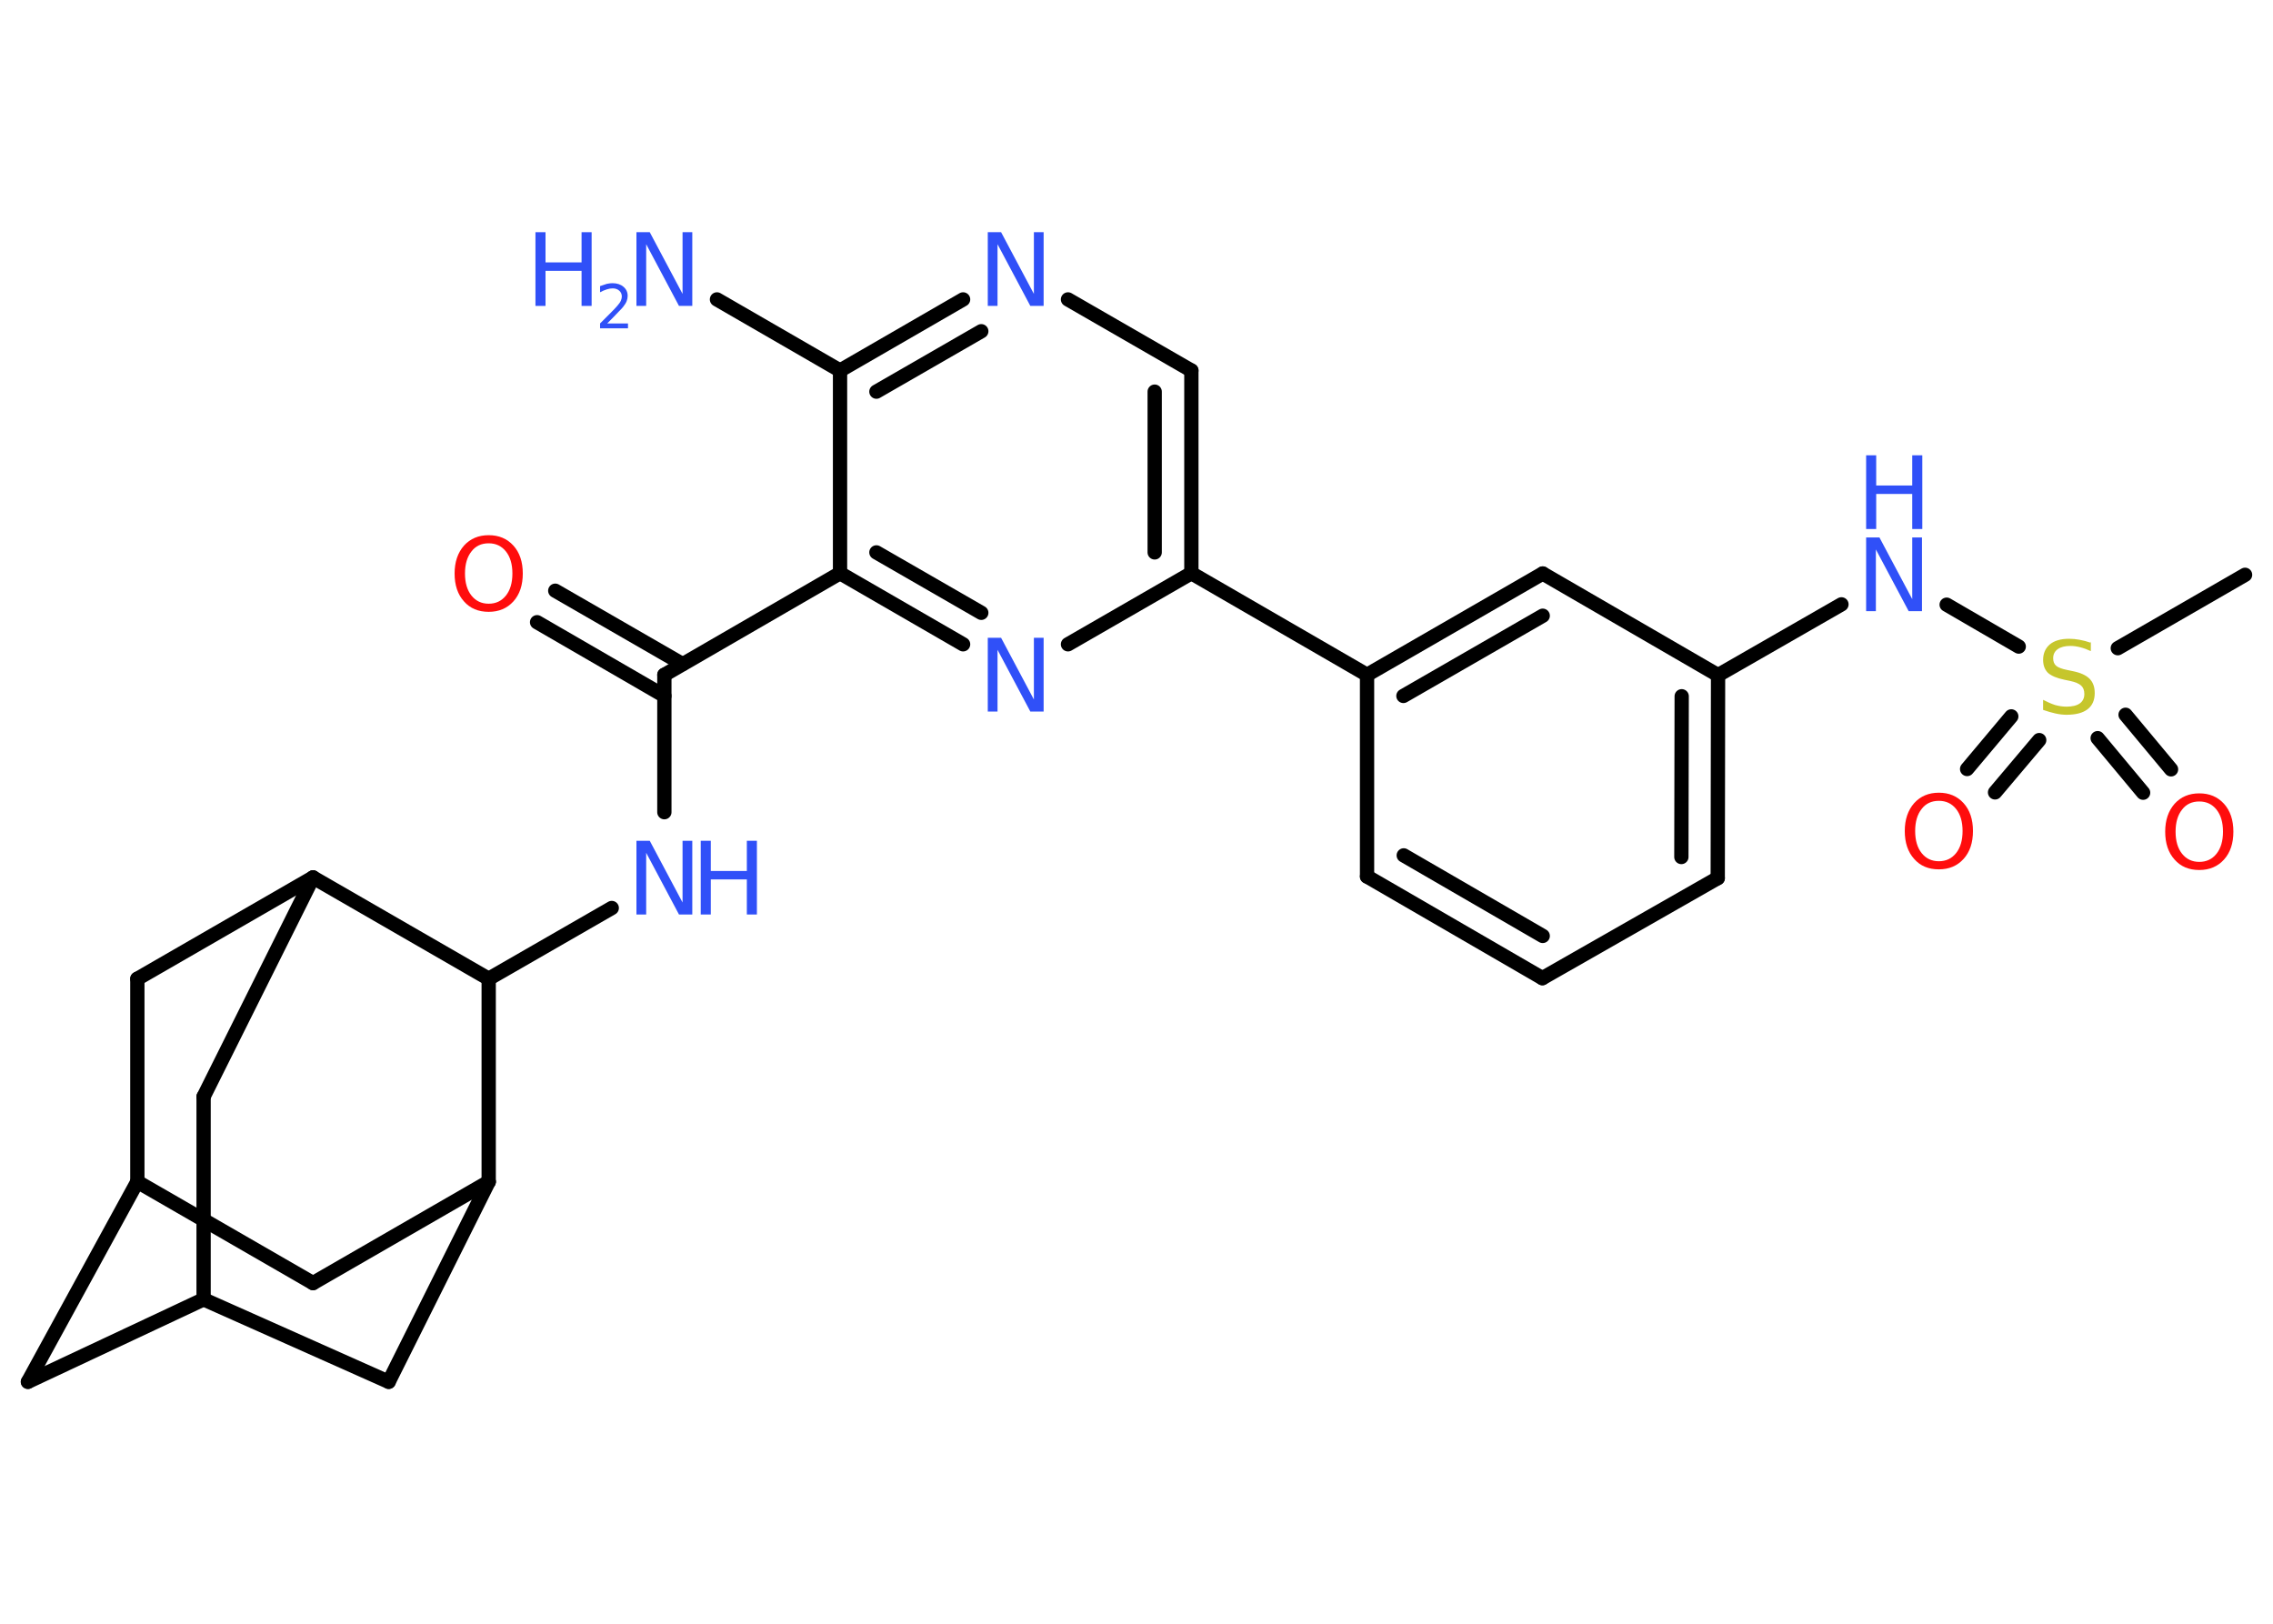 <?xml version='1.0' encoding='UTF-8'?>
<!DOCTYPE svg PUBLIC "-//W3C//DTD SVG 1.1//EN" "http://www.w3.org/Graphics/SVG/1.1/DTD/svg11.dtd">
<svg version='1.2' xmlns='http://www.w3.org/2000/svg' xmlns:xlink='http://www.w3.org/1999/xlink' width='70.0mm' height='50.0mm' viewBox='0 0 70.0 50.0'>
  <desc>Generated by the Chemistry Development Kit (http://github.com/cdk)</desc>
  <g stroke-linecap='round' stroke-linejoin='round' stroke='#000000' stroke-width='.44' fill='#3050F8'>
    <rect x='.0' y='.0' width='70.0' height='50.0' fill='#FFFFFF' stroke='none'/>
    <g id='mol1' class='mol'>
      <line id='mol1bnd1' class='bond' x1='69.14' y1='17.7' x2='65.22' y2='19.96'/>
      <g id='mol1bnd2' class='bond'>
        <line x1='62.8' y1='22.79' x2='61.44' y2='24.4'/>
        <line x1='61.94' y1='22.06' x2='60.58' y2='23.68'/>
      </g>
      <g id='mol1bnd3' class='bond'>
        <line x1='65.46' y1='22.01' x2='66.86' y2='23.69'/>
        <line x1='64.6' y1='22.73' x2='66.0' y2='24.41'/>
      </g>
      <line id='mol1bnd4' class='bond' x1='62.17' y1='19.91' x2='59.95' y2='18.62'/>
      <line id='mol1bnd5' class='bond' x1='56.71' y1='18.61' x2='52.91' y2='20.79'/>
      <g id='mol1bnd6' class='bond'>
        <line x1='52.9' y1='27.04' x2='52.91' y2='20.79'/>
        <line x1='51.78' y1='26.39' x2='51.79' y2='21.44'/>
      </g>
      <line id='mol1bnd7' class='bond' x1='52.9' y1='27.04' x2='47.5' y2='30.12'/>
      <g id='mol1bnd8' class='bond'>
        <line x1='42.1' y1='26.99' x2='47.5' y2='30.12'/>
        <line x1='43.23' y1='26.34' x2='47.51' y2='28.82'/>
      </g>
      <line id='mol1bnd9' class='bond' x1='42.1' y1='26.99' x2='42.1' y2='20.78'/>
      <line id='mol1bnd10' class='bond' x1='42.1' y1='20.78' x2='36.69' y2='17.65'/>
      <g id='mol1bnd11' class='bond'>
        <line x1='36.69' y1='17.65' x2='36.69' y2='11.41'/>
        <line x1='35.56' y1='17.01' x2='35.56' y2='12.06'/>
      </g>
      <line id='mol1bnd12' class='bond' x1='36.69' y1='11.41' x2='32.89' y2='9.22'/>
      <g id='mol1bnd13' class='bond'>
        <line x1='29.66' y1='9.22' x2='25.87' y2='11.41'/>
        <line x1='30.22' y1='10.2' x2='26.99' y2='12.06'/>
      </g>
      <line id='mol1bnd14' class='bond' x1='25.87' y1='11.41' x2='22.08' y2='9.22'/>
      <line id='mol1bnd15' class='bond' x1='25.87' y1='11.41' x2='25.87' y2='17.65'/>
      <line id='mol1bnd16' class='bond' x1='25.87' y1='17.65' x2='20.46' y2='20.78'/>
      <g id='mol1bnd17' class='bond'>
        <line x1='20.46' y1='21.43' x2='16.54' y2='19.16'/>
        <line x1='21.02' y1='20.45' x2='17.1' y2='18.19'/>
      </g>
      <line id='mol1bnd18' class='bond' x1='20.46' y1='20.78' x2='20.46' y2='25.01'/>
      <line id='mol1bnd19' class='bond' x1='18.84' y1='27.96' x2='15.05' y2='30.14'/>
      <line id='mol1bnd20' class='bond' x1='15.05' y1='30.14' x2='15.05' y2='36.39'/>
      <line id='mol1bnd21' class='bond' x1='15.05' y1='36.39' x2='9.64' y2='39.51'/>
      <line id='mol1bnd22' class='bond' x1='9.64' y1='39.51' x2='4.23' y2='36.39'/>
      <line id='mol1bnd23' class='bond' x1='4.23' y1='36.39' x2='.86' y2='42.55'/>
      <line id='mol1bnd24' class='bond' x1='.86' y1='42.55' x2='6.27' y2='40.01'/>
      <line id='mol1bnd25' class='bond' x1='6.27' y1='40.01' x2='11.97' y2='42.55'/>
      <line id='mol1bnd26' class='bond' x1='15.05' y1='36.39' x2='11.97' y2='42.55'/>
      <line id='mol1bnd27' class='bond' x1='6.27' y1='40.01' x2='6.27' y2='33.77'/>
      <line id='mol1bnd28' class='bond' x1='6.27' y1='33.77' x2='9.64' y2='27.02'/>
      <line id='mol1bnd29' class='bond' x1='15.05' y1='30.14' x2='9.64' y2='27.02'/>
      <line id='mol1bnd30' class='bond' x1='9.64' y1='27.02' x2='4.23' y2='30.14'/>
      <line id='mol1bnd31' class='bond' x1='4.23' y1='36.39' x2='4.23' y2='30.14'/>
      <g id='mol1bnd32' class='bond'>
        <line x1='25.87' y1='17.65' x2='29.66' y2='19.84'/>
        <line x1='26.99' y1='17.01' x2='30.22' y2='18.87'/>
      </g>
      <line id='mol1bnd33' class='bond' x1='36.69' y1='17.65' x2='32.89' y2='19.84'/>
      <g id='mol1bnd34' class='bond'>
        <line x1='47.51' y1='17.66' x2='42.1' y2='20.78'/>
        <line x1='47.51' y1='18.96' x2='43.22' y2='21.43'/>
      </g>
      <line id='mol1bnd35' class='bond' x1='52.91' y1='20.79' x2='47.51' y2='17.66'/>
      <path id='mol1atm2' class='atom' d='M64.39 19.75v.3q-.17 -.08 -.33 -.12q-.16 -.04 -.3 -.04q-.25 .0 -.39 .1q-.14 .1 -.14 .28q.0 .15 .09 .23q.09 .08 .34 .13l.19 .04q.34 .07 .5 .23q.16 .16 .16 .44q.0 .33 -.22 .5q-.22 .17 -.65 .17q-.16 .0 -.34 -.04q-.18 -.04 -.38 -.11v-.31q.19 .1 .37 .16q.18 .05 .35 .05q.27 .0 .41 -.1q.14 -.1 .14 -.29q.0 -.17 -.1 -.26q-.1 -.09 -.33 -.14l-.19 -.04q-.34 -.07 -.5 -.21q-.15 -.15 -.15 -.4q.0 -.3 .21 -.48q.21 -.17 .59 -.17q.16 .0 .32 .03q.17 .03 .34 .09z' stroke='none' fill='#C6C62C'/>
      <path id='mol1atm3' class='atom' d='M59.71 24.66q-.34 .0 -.53 .25q-.2 .25 -.2 .68q.0 .43 .2 .68q.2 .25 .53 .25q.33 .0 .53 -.25q.2 -.25 .2 -.68q.0 -.43 -.2 -.68q-.2 -.25 -.53 -.25zM59.71 24.41q.47 .0 .76 .32q.29 .32 .29 .86q.0 .54 -.29 .86q-.29 .32 -.76 .32q-.48 .0 -.76 -.32q-.29 -.32 -.29 -.86q.0 -.53 .29 -.86q.29 -.32 .76 -.32z' stroke='none' fill='#FF0D0D'/>
      <path id='mol1atm4' class='atom' d='M67.73 24.68q-.34 .0 -.53 .25q-.2 .25 -.2 .68q.0 .43 .2 .68q.2 .25 .53 .25q.33 .0 .53 -.25q.2 -.25 .2 -.68q.0 -.43 -.2 -.68q-.2 -.25 -.53 -.25zM67.73 24.43q.47 .0 .76 .32q.29 .32 .29 .86q.0 .54 -.29 .86q-.29 .32 -.76 .32q-.48 .0 -.76 -.32q-.29 -.32 -.29 -.86q.0 -.53 .29 -.86q.29 -.32 .76 -.32z' stroke='none' fill='#FF0D0D'/>
      <g id='mol1atm5' class='atom'>
        <path d='M57.47 16.55h.41l1.01 1.9v-1.9h.3v2.27h-.41l-1.01 -1.9v1.9h-.3v-2.27z' stroke='none'/>
        <path d='M57.47 14.02h.31v.93h1.11v-.93h.31v2.27h-.31v-1.08h-1.11v1.08h-.31v-2.27z' stroke='none'/>
      </g>
      <path id='mol1atm13' class='atom' d='M30.42 7.15h.41l1.01 1.9v-1.9h.3v2.27h-.41l-1.01 -1.9v1.9h-.3v-2.27z' stroke='none'/>
      <g id='mol1atm15' class='atom'>
        <path d='M19.6 7.15h.41l1.01 1.9v-1.9h.3v2.27h-.41l-1.01 -1.9v1.9h-.3v-2.27z' stroke='none'/>
        <path d='M16.49 7.15h.31v.93h1.11v-.93h.31v2.27h-.31v-1.08h-1.11v1.08h-.31v-2.27z' stroke='none'/>
        <path d='M18.7 9.96h.64v.15h-.86v-.15q.11 -.11 .29 -.29q.18 -.18 .23 -.24q.09 -.1 .12 -.17q.03 -.07 .03 -.13q.0 -.11 -.08 -.18q-.08 -.07 -.2 -.07q-.09 .0 -.18 .03q-.1 .03 -.21 .09v-.19q.11 -.04 .21 -.07q.1 -.02 .17 -.02q.21 .0 .34 .11q.13 .11 .13 .28q.0 .08 -.03 .16q-.03 .08 -.11 .18q-.02 .03 -.14 .15q-.12 .13 -.34 .35z' stroke='none'/>
      </g>
      <path id='mol1atm18' class='atom' d='M15.05 16.73q-.34 .0 -.53 .25q-.2 .25 -.2 .68q.0 .43 .2 .68q.2 .25 .53 .25q.33 .0 .53 -.25q.2 -.25 .2 -.68q.0 -.43 -.2 -.68q-.2 -.25 -.53 -.25zM15.05 16.48q.47 .0 .76 .32q.29 .32 .29 .86q.0 .54 -.29 .86q-.29 .32 -.76 .32q-.48 .0 -.76 -.32q-.29 -.32 -.29 -.86q.0 -.53 .29 -.86q.29 -.32 .76 -.32z' stroke='none' fill='#FF0D0D'/>
      <g id='mol1atm19' class='atom'>
        <path d='M19.6 25.89h.41l1.01 1.9v-1.9h.3v2.27h-.41l-1.01 -1.9v1.9h-.3v-2.27z' stroke='none'/>
        <path d='M21.58 25.89h.31v.93h1.11v-.93h.31v2.27h-.31v-1.08h-1.11v1.08h-.31v-2.27z' stroke='none'/>
      </g>
      <path id='mol1atm30' class='atom' d='M30.42 19.64h.41l1.01 1.9v-1.9h.3v2.27h-.41l-1.01 -1.9v1.9h-.3v-2.27z' stroke='none'/>
    </g>
  </g>
</svg>
